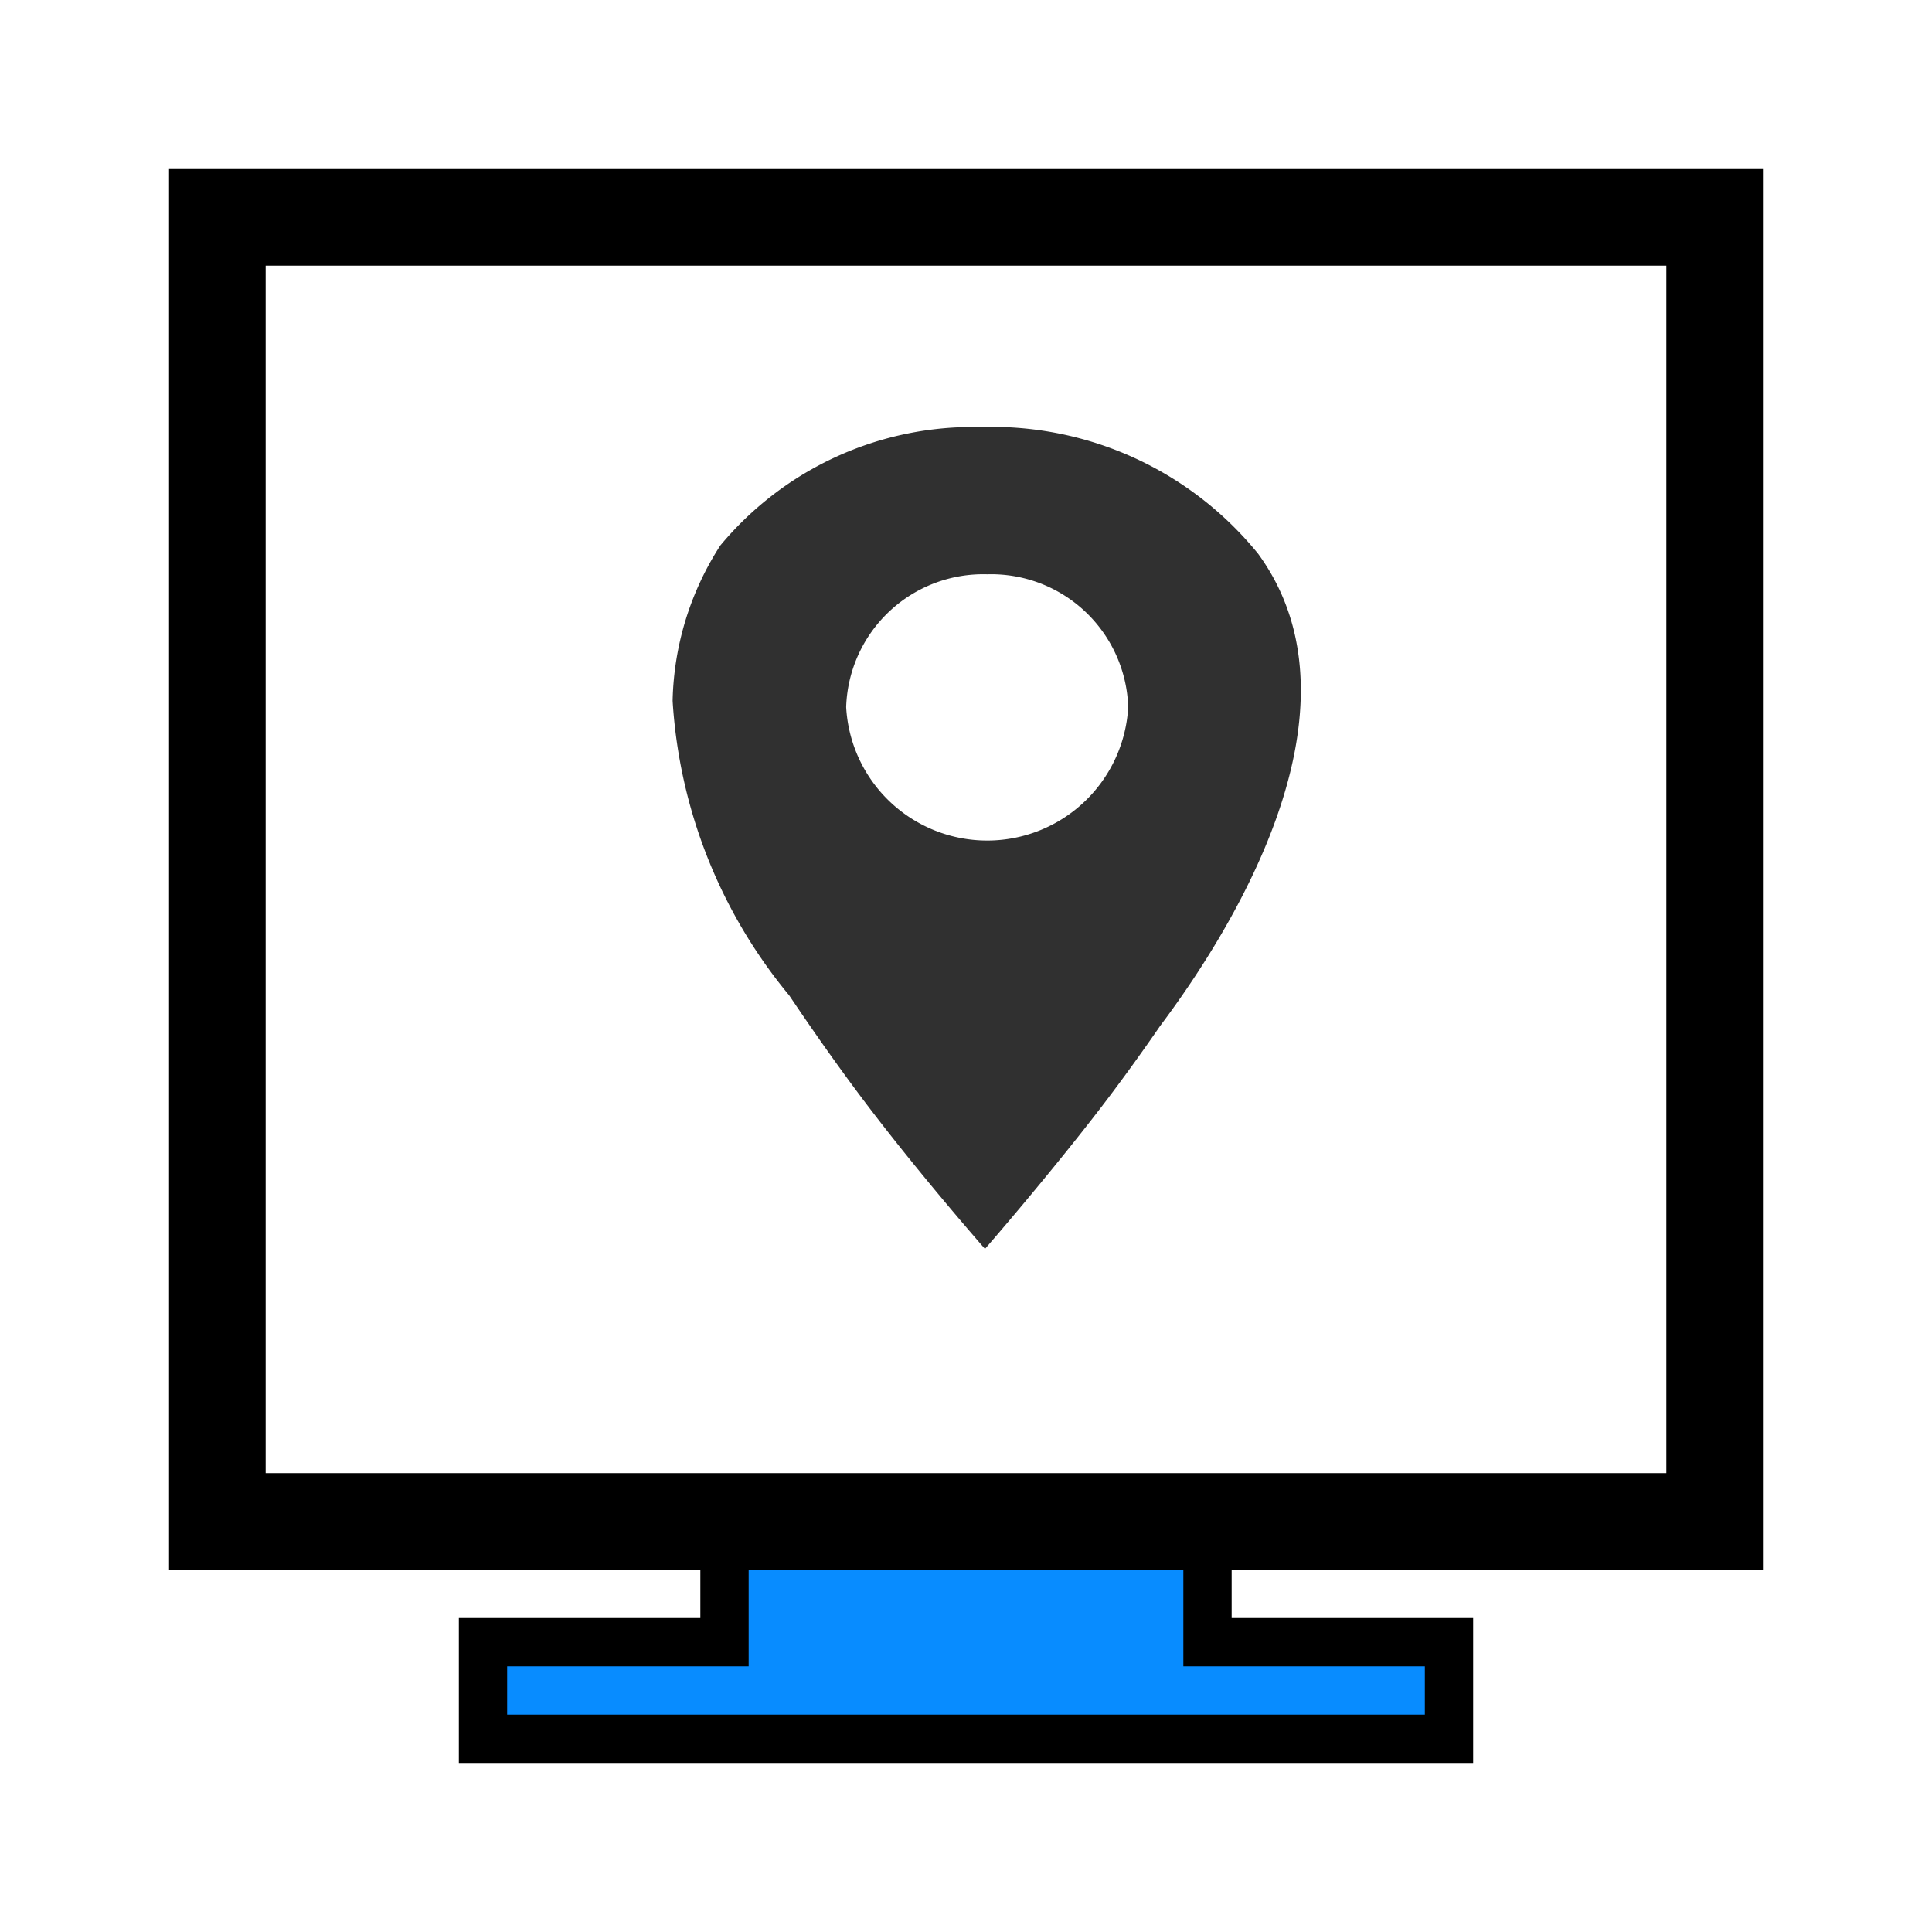 <svg id="LIVE_VIEW_ICON" data-name="LIVE VIEW ICON" xmlns="http://www.w3.org/2000/svg" xmlns:xlink="http://www.w3.org/1999/xlink" width="40" height="40" viewBox="0 0 40 40">
  <defs>
    <style>
      .cls-1 {
        filter: url(#filter);
      }

      .cls-2 {
        fill: #088cff;
        stroke: #000;
        stroke-width: 1px;
      }

      .cls-2, .cls-3 {
        fill-rule: evenodd;
      }

      .cls-3 {
        fill: #303030;
      }
    </style>
    <filter id="filter" filterUnits="userSpaceOnUse">
      <feFlood result="flood" flood-color="#fff"/>
      <feComposite result="composite" operator="in" in2="SourceGraphic"/>
      <feBlend result="blend" in2="SourceGraphic"/>
    </filter>
  </defs>
  <g id="Hover" class="cls-1">
    <path class="cls-2" d="M4,32H36V4H35V31H5V5H35V4H4V32Zm11,0v2H10v2H30V34H25V32H15Z"/>
    <path id="Locatoe_2" data-name="Locatoe 2" class="cls-3" d="M24.022,21.237c-0.323.469-.752,1.072-1.214,1.675-1.122,1.462-2.415,2.945-2.415,2.945s-1.23-1.4-2.325-2.829c-0.747-.973-1.423-1.965-1.727-2.418a10.565,10.565,0,0,1-2.415-6.1,6.157,6.157,0,0,1,.988-3.217A6.8,6.8,0,0,1,20.3,8.842a7.1,7.1,0,0,1,5.749,2.624C28.39,14.678,25.5,19.268,24.022,21.237ZM20.438,11.89a2.839,2.839,0,0,0-2.919,2.751,2.924,2.924,0,0,0,5.839,0A2.839,2.839,0,0,0,20.438,11.89Z"/>
  </g>
</svg>
